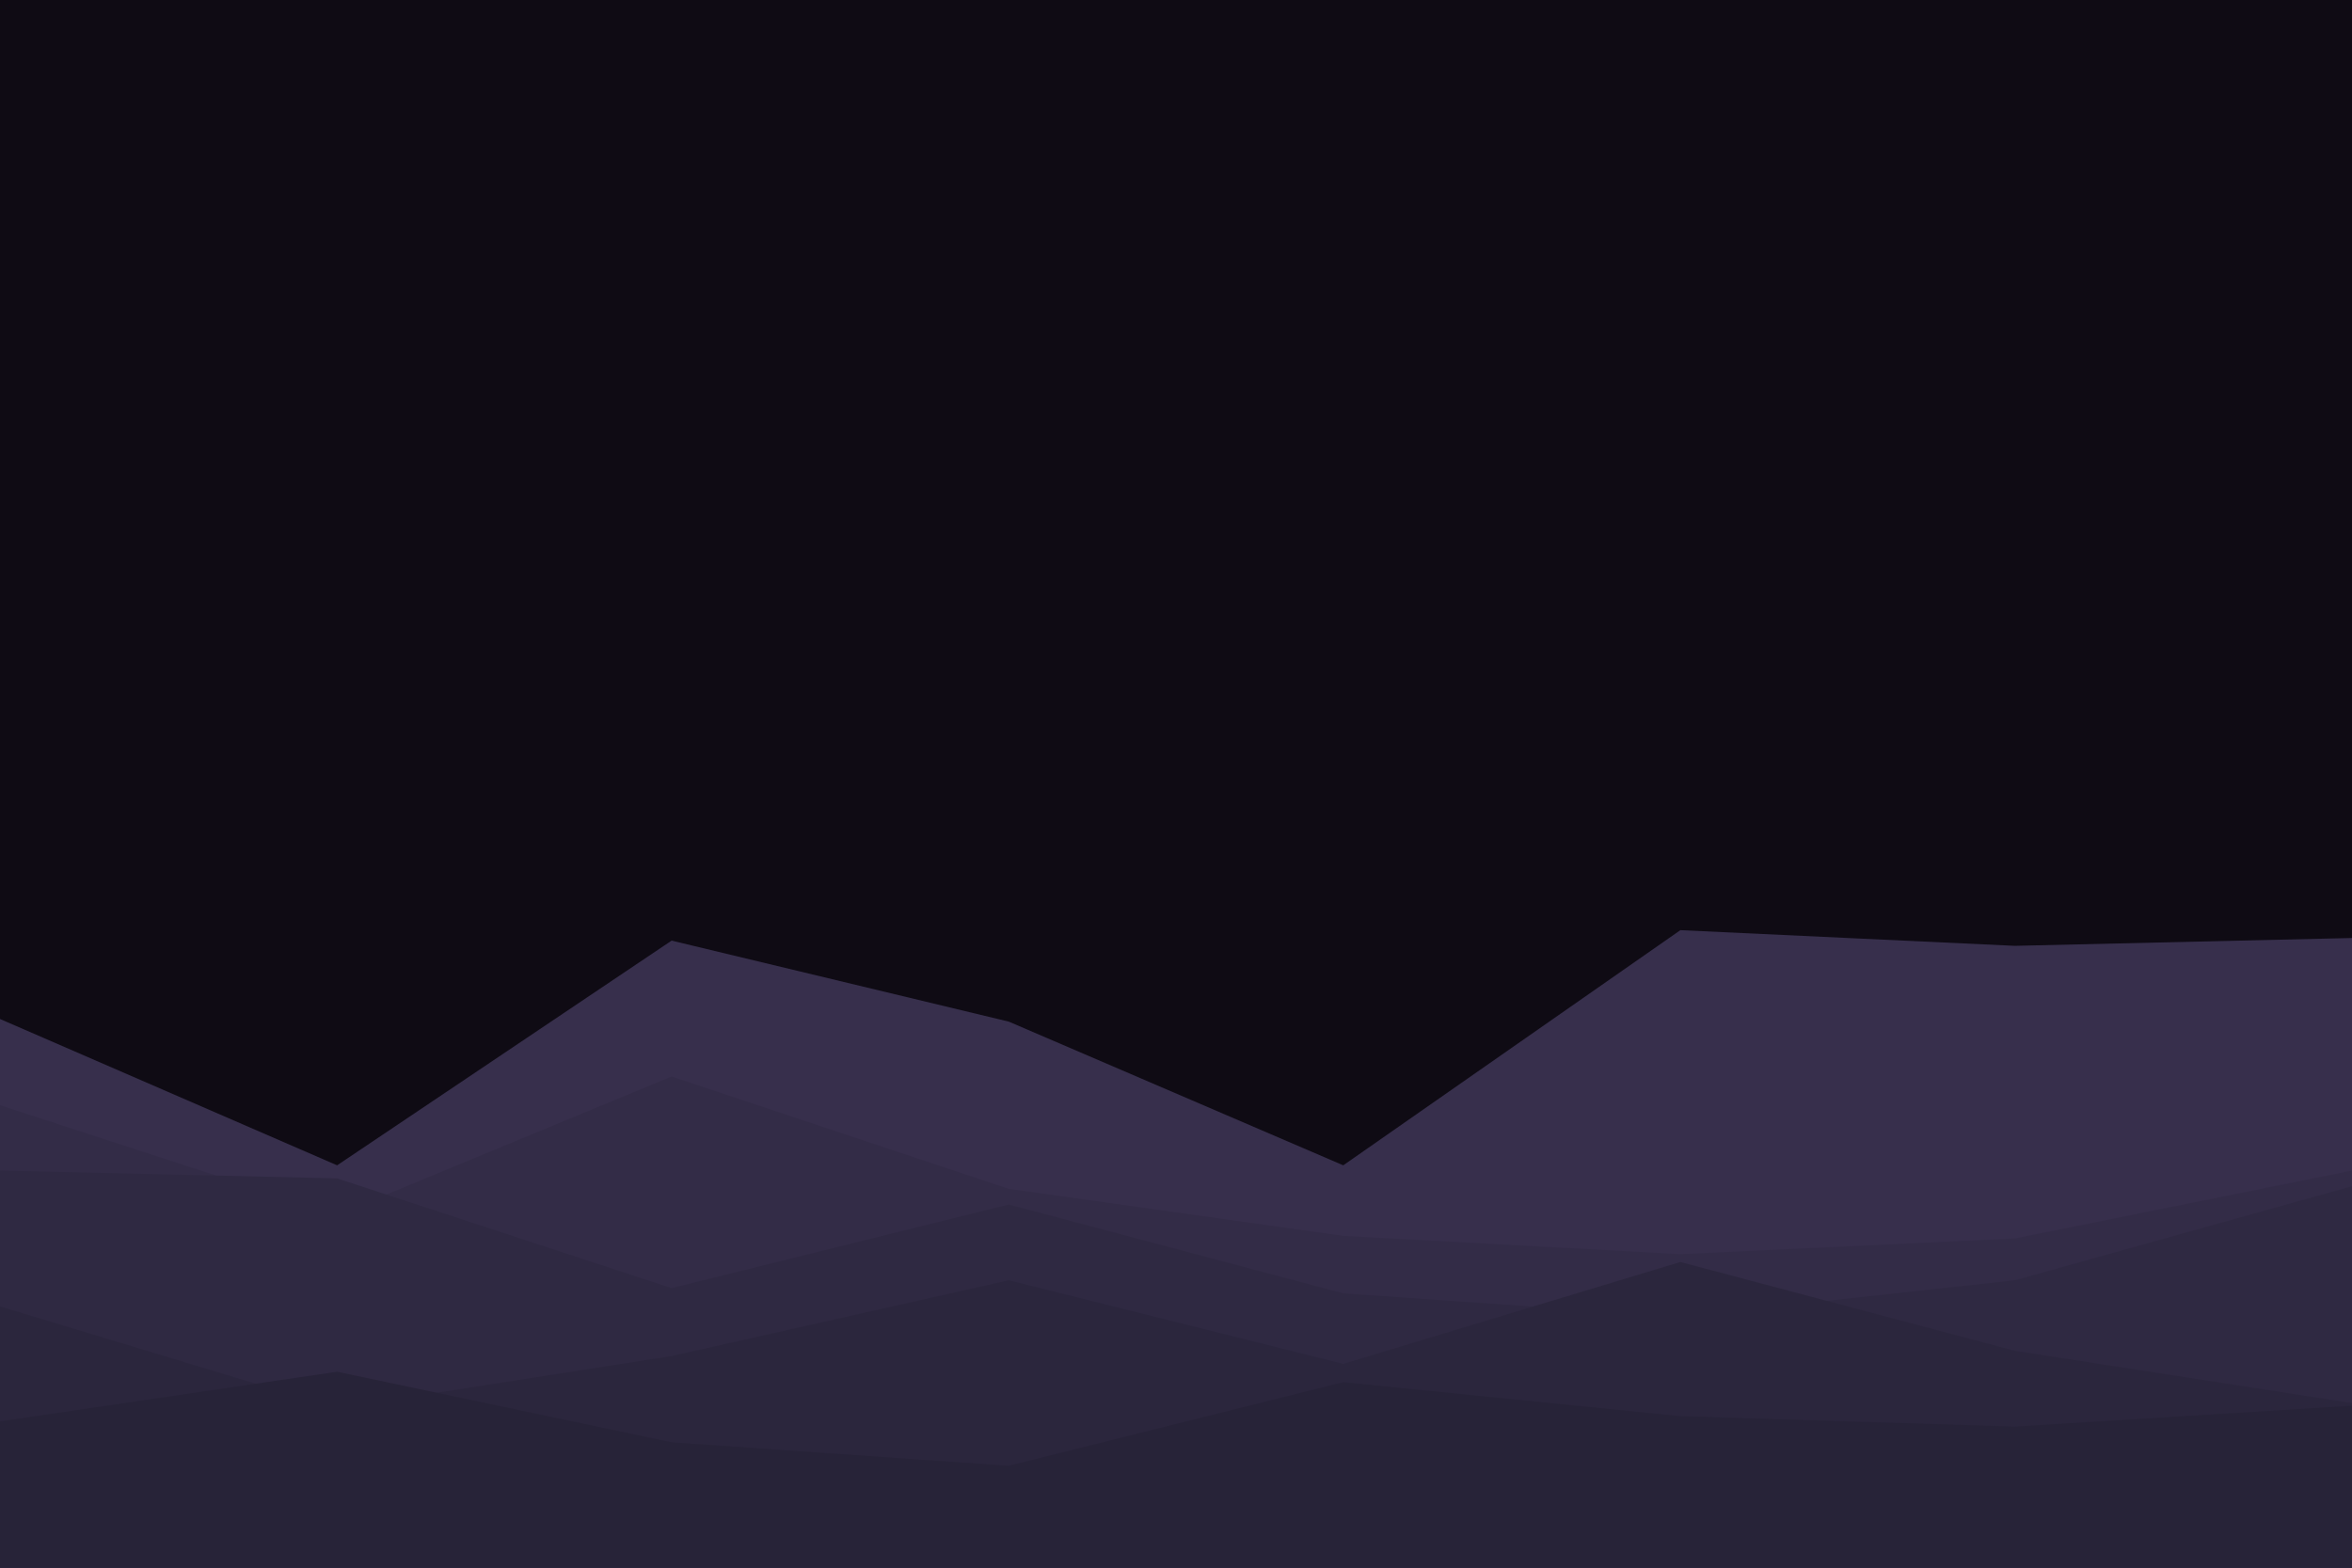 <svg id="visual" viewBox="0 0 900 600" width="900" height="600" xmlns="http://www.w3.org/2000/svg" xmlns:xlink="http://www.w3.org/1999/xlink" version="1.1"><rect x="0" y="0" width="900" height="600" fill="#0f0b14"></rect><path d="M0 390L129 446L257 360L386 391L514 446L643 356L771 362L900 359L900 601L771 601L643 601L514 601L386 601L257 601L129 601L0 601Z" fill="#372f4c"></path><path d="M0 423L129 465L257 412L386 455L514 473L643 480L771 474L900 448L900 601L771 601L643 601L514 601L386 601L257 601L129 601L0 601Z" fill="#332c47"></path><path d="M0 448L129 451L257 493L386 461L514 495L643 504L771 490L900 454L900 601L771 601L643 601L514 601L386 601L257 601L129 601L0 601Z" fill="#2f2942"></path><path d="M0 500L129 539L257 519L386 490L514 522L643 483L771 517L900 537L900 601L771 601L643 601L514 601L386 601L257 601L129 601L0 601Z" fill="#2b263d"></path><path d="M0 544L129 525L257 552L386 561L514 529L643 542L771 546L900 538L900 601L771 601L643 601L514 601L386 601L257 601L129 601L0 601Z" fill="#272338"></path></svg>